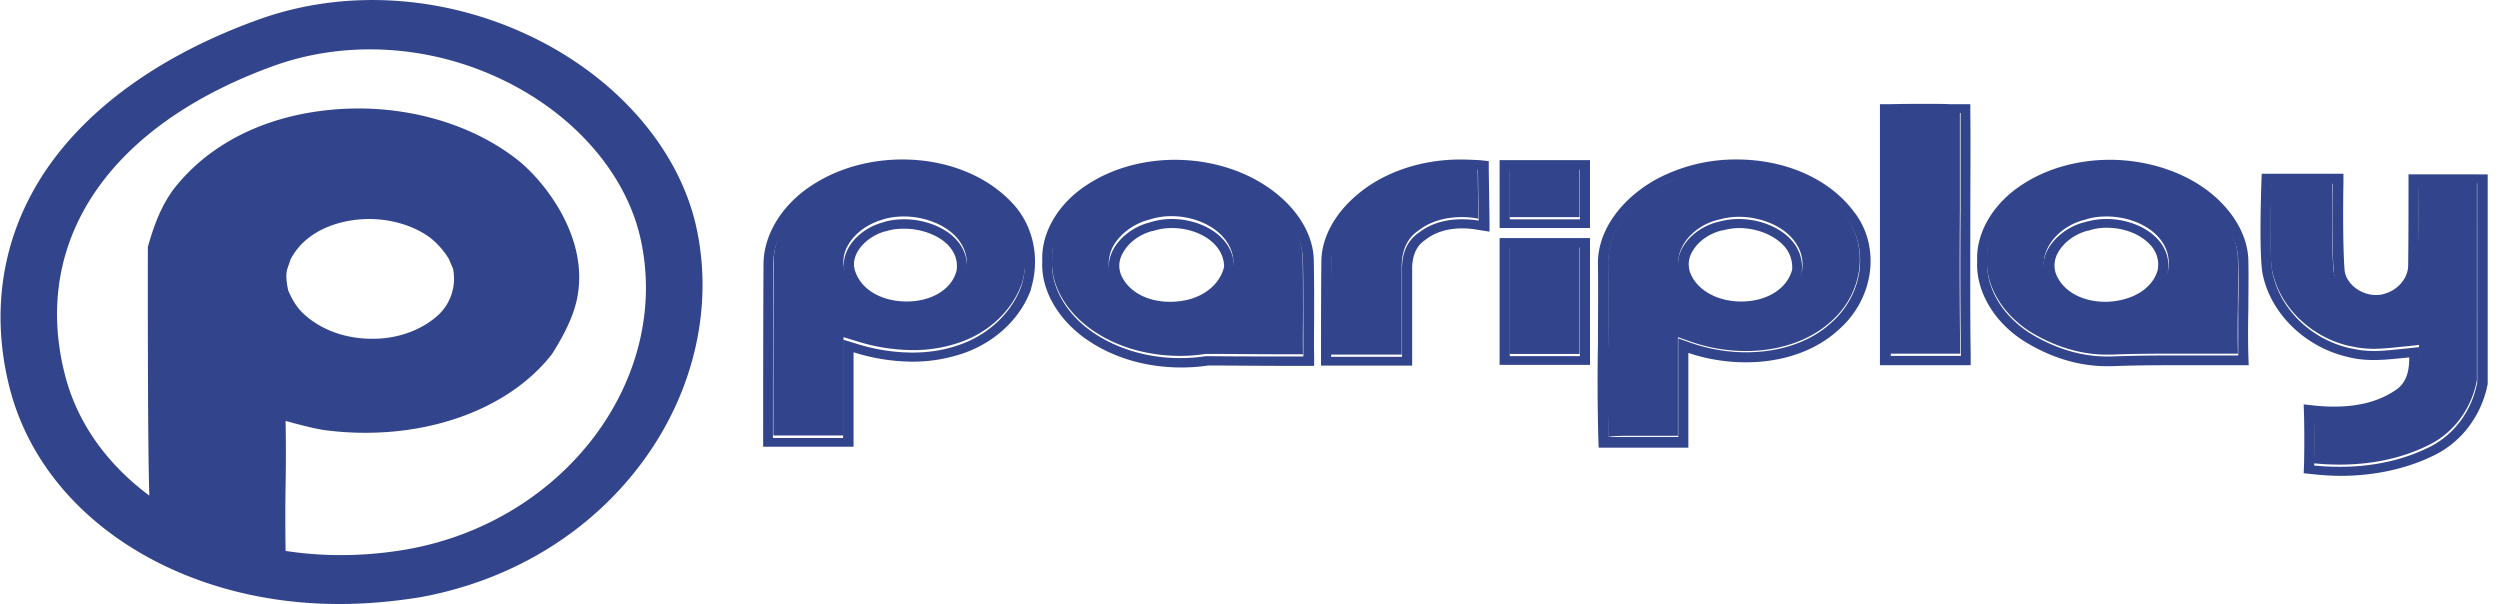 <svg xmlns="http://www.w3.org/2000/svg" width="91" height="22" viewBox="0 0 91 22"><g><g><g><path fill="#32448c" d="M36.546 7.48c.71.718.96 1.813.645 2.85-.342.941-1.145 1.73-2.185 2.107a5.07 5.07 0 0 1-1.776.306 6.868 6.868 0 0 1-2.027-.318l-.5-.153v3.58H28.15c0-1.072 0-4.44.013-6.276-.026-1.036.658-2.084 1.777-2.744.816-.494 1.842-.765 2.895-.765 1.474 0 2.816.518 3.71 1.413zm-1.369 2.308c.066-.448-.079-.86-.42-1.213-.422-.424-1.133-.695-1.856-.695-.277 0-.553.036-.79.118-.526.153-1 .494-1.237.918-.197.33-.224.683-.092 1.013.29.777 1.158 1.283 2.21 1.283 1.106 0 1.975-.565 2.185-1.4zm3.12-.353V9.41c-.04-.919.512-1.872 1.473-2.496.83-.542 1.882-.848 2.987-.848 1.356 0 2.659.46 3.553 1.248.698.612 1.106 1.378 1.106 2.108.013.624.013 1.271.013 1.895 0 .518-.013 1.048 0 1.578h-.776c-.882 0-1.803-.012-2.698-.012h-.08c-.302.048-.604.071-.92.071-1.25 0-2.448-.365-3.343-1.048-.868-.66-1.369-1.578-1.316-2.472zm2.21.73c.355.647 1.145 1.06 2.066 1.06 1.421 0 2.211-.837 2.33-1.602v-.047c-.027-1.072-1.172-1.708-2.264-1.708a2.61 2.61 0 0 0-.816.13c-.566.141-1.092.542-1.33 1.013-.183.388-.183.812.014 1.154zm18.884 5.698c-.329 0-.592 0-.842.036a75.728 75.728 0 0 1-.013-3.462c.013-.918.013-1.872 0-2.814-.053-1.366 1.105-2.508 2.276-3.026.711-.33 1.54-.506 2.382-.506 1.672 0 3.159.647 3.975 1.754.868 1.142.645 2.826-.514 3.85-.763.695-1.868 1.083-3.119 1.083a6.155 6.155 0 0 1-1.96-.33l-.5-.176v3.591zm1.816-5.828c.33.73 1.185 1.201 2.185 1.201 1.105 0 1.987-.565 2.21-1.413v-.047c.053-.447-.118-.86-.46-1.201-.434-.424-1.145-.683-1.842-.683-.237 0-.472.032-.698.094-.566.118-1.066.471-1.329.919-.21.365-.25.765-.066 1.13zm11.12-.577v-.023c-.04-.93.527-1.884 1.487-2.509.83-.553 1.882-.847 2.974-.847 1.277 0 2.514.4 3.409 1.107.79.635 1.25 1.448 1.263 2.237.013.577 0 1.165 0 1.742a37.089 37.089 0 0 0 0 1.708h-2.434c-.869 0-1.54.011-2.172.035h-.184c-1.184 0-2.198-.471-2.83-.871-.973-.648-1.552-1.637-1.513-2.579zm2.25.73c.356.648 1.146 1.048 2.067 1.048.92 0 1.974-.424 2.276-1.39v-.023c.08-.447-.052-.871-.381-1.224-.421-.448-1.132-.719-1.856-.719-.29 0-.553.036-.79.118-.592.141-1.118.542-1.355 1.024-.197.389-.197.801.04 1.166zm-5.79-2.284V4.042c.513-.012 1.014-.012 1.395-.012h1.158v3.556c-.013 1.73-.013 3.52.013 5.287h-2.566c.013-1.66.013-3.344 0-4.97zm-15.594 0c-.605 0-1.145.165-1.553.482-.303.2-.645.601-.618 1.402v3.12h-2.58c0-.73 0-2.496.014-3.485.013-.766.46-1.578 1.223-2.202.895-.73 2.158-1.154 3.461-1.154.224 0 .435.012.645.035l.027 1.86a2.753 2.753 0 0 0-.619-.058zm4.303-1.813v1.813h-2.553V6.09zm32.663.506v7.241c-.198 1.06-.869 1.943-1.79 2.379-.908.447-2 .694-3.185.694a8.73 8.73 0 0 1-.96-.047c.026-.636.013-1.26 0-1.837.24.024.482.035.723.036 1 0 1.83-.224 2.461-.671.658-.436.645-1.213.645-1.46v-.377l-.42.047-.133.012c-.368.035-.737.082-1.092.082-.316 0-.579-.035-.829-.094h-.026c-1.395-.306-2.527-1.378-2.83-2.673-.118-.424-.092-2.12-.052-3.32h2.224c-.013.694-.026 2.284.04 3.19.052.66.75 1.225 1.513 1.225.158 0 .302-.024.434-.07.658-.189 1.132-.766 1.119-1.39.026-.836.026-2.308.013-2.967zM54.943 8.928h2.553v3.956h-2.553z"/></g><g><path fill="#32448c" d="M70.207 4.11c-.395 0-.895 0-1.382.011v3.862c.013 1.625.013 3.309 0 4.97h2.553a236.383 236.383 0 0 1-.013-5.287V4.11zm-9.383 2.496c-1.171.53-2.33 1.66-2.276 3.026.013.942.013 1.896 0 2.814a75.79 75.79 0 0 0 .013 3.462h2.526v-3.592l.5.177c.619.212 1.303.33 1.961.33 1.25 0 2.356-.377 3.119-1.083 1.158-1.025 1.382-2.709.513-3.85-.829-1.096-2.303-1.755-3.974-1.755a6.31 6.31 0 0 0-2.382.47zm.355 3.509a1.233 1.233 0 0 1 .08-1.13c.262-.448.776-.801 1.328-.92.224-.058.448-.093.698-.093.71 0 1.408.259 1.842.683.342.341.5.753.46 1.2v.048c-.223.847-1.105 1.413-2.21 1.413-1 0-1.856-.483-2.198-1.201zM49.691 7.3c-.763.624-1.21 1.436-1.224 2.201-.013.99-.013 2.756-.013 3.486h2.58v-3.12c-.027-.801.315-1.202.618-1.402.408-.318.947-.483 1.553-.483.197 0 .408.012.618.048l-.026-1.86a5.723 5.723 0 0 0-.645-.036c-1.303 0-2.566.424-3.461 1.166zm-19.766-.377c-1.119.66-1.803 1.707-1.777 2.743-.013 1.825-.013 5.205-.013 6.276h2.553v-3.58l.5.154a6.869 6.869 0 0 0 2.027.318c.645 0 1.237-.106 1.776-.307 1.027-.376 1.843-1.165 2.185-2.107.316-1.036.066-2.131-.645-2.85-.868-.906-2.21-1.424-3.684-1.424-1.053 0-2.08.27-2.922.777zm.869 3.108c-.132-.33-.093-.683.092-1.012.237-.424.71-.778 1.237-.919.237-.082.5-.118.79-.118.723 0 1.434.271 1.855.695.329.342.473.754.42 1.201v.024c-.21.836-1.078 1.4-2.184 1.4-1.052 0-1.921-.505-2.21-1.27zm43.032-3.05c-.96.625-1.54 1.578-1.487 2.509v.023c-.053.954.526 1.943 1.513 2.59.632.4 1.645.872 2.83.872h.184a56.817 56.817 0 0 1 2.171-.036h2.435v-1.707a38.06 38.06 0 0 0 0-1.742c-.013-.79-.474-1.602-1.264-2.238-.894-.706-2.132-1.106-3.408-1.106-1.105 0-2.158.294-2.974.836zm.71 3.298a1.22 1.22 0 0 1-.013-1.166c.25-.483.777-.883 1.356-1.025.25-.07.513-.117.79-.117.723 0 1.434.27 1.855.718.329.353.46.777.382 1.225v.023c-.303.954-1.356 1.39-2.277 1.39s-1.71-.413-2.093-1.048zM39.77 7.006c-.961.624-1.514 1.578-1.474 2.496v.024c-.04.883.46 1.801 1.329 2.46.895.672 2.079 1.049 3.342 1.049.303 0 .619-.024.921-.07h.08c.907.01 1.815.01 2.697.01h.777v-1.577c0-.624 0-1.26-.014-1.896 0-.73-.408-1.495-1.105-2.107-.895-.801-2.198-1.248-3.553-1.248-1.106 0-2.172.306-3 .86zm.75 3.274c-.211-.365-.211-.778-.014-1.166.237-.471.764-.872 1.33-1.013.25-.082.526-.13.815-.13 1.093 0 2.238.636 2.264 1.708v.047c-.132.777-.908 1.601-2.33 1.601-.92 0-1.71-.412-2.065-1.047zm16.989-4.11h-2.553v1.813h2.553zm32.662.506h-2.145c0 .66 0 2.132-.013 2.968.013.624-.46 1.2-1.119 1.389a1.28 1.28 0 0 1-.434.07c-.763 0-1.46-.564-1.513-1.224-.066-.907-.053-2.496-.04-3.19h-2.224c-.04 1.2-.065 2.896.053 3.32.303 1.295 1.434 2.366 2.83 2.672h.026c.25.06.513.095.829.095.355 0 .724-.047 1.092-.083l.132-.012.42-.047v.377c0 .247.014 1.025-.644 1.46-.632.448-1.46.671-2.461.671-.242 0-.483-.012-.724-.035.013.577.027 1.201 0 1.837.316.035.645.047.96.047 1.185 0 2.278-.247 3.186-.695.92-.435 1.592-1.318 1.79-2.378zM54.955 9.008v3.956h2.553V9.008zM70.97 3.792h.75v.33c.013 1.189 0 2.39 0 3.555 0 1.72-.013 3.51.013 5.275v.342H68.43V3.792h.369c.526-.012 1.026-.012 1.408-.012.25 0 .5 0 .763.012zm-3.474 3.932c.974 1.26.724 3.144-.566 4.275-.829.765-2.026 1.189-3.382 1.189-.71 0-1.434-.118-2.092-.342v3.45h-3.264l-.013-.33a77.117 77.117 0 0 1-.013-3.485c0-.918.013-1.872 0-2.802-.053-1.519 1.21-2.767 2.487-3.332a6.113 6.113 0 0 1 2.553-.542c1.79 0 3.395.707 4.29 1.92zM65.233 9.82a1.152 1.152 0 0 0-.369-.942c-.368-.353-.96-.577-1.566-.577a2.36 2.36 0 0 0-.579.083h-.026c-.46.106-.869.388-1.08.753a.889.889 0 0 0-.065.848c.263.6.987.99 1.829.99.934 0 1.671-.46 1.856-1.155zM53.863 5.83l.328.035v.294l.027 1.86v.413l-.448-.07a2.93 2.93 0 0 0-.552-.048c-.527 0-.974.141-1.316.4l-.013.012-.014.012c-.329.212-.487.6-.473 1.119v3.45h-3.317v-.33c0-.718 0-2.496.013-3.485.014-.86.5-1.743 1.343-2.438.96-.8 2.316-1.248 3.71-1.248.225 0 .461.012.711.024zM36.806 7.348c.79.8 1.067 2.013.724 3.155v.024c-.368 1.036-1.263 1.895-2.395 2.308a5.683 5.683 0 0 1-1.921.33 7.293 7.293 0 0 1-2.145-.342v3.438h-3.29v-.33c0-1.012 0-4.439.013-6.276-.013-1.142.724-2.307 1.948-3.026.881-.53 1.974-.824 3.106-.824 1.579 0 3.026.565 3.96 1.543zM34.82 9.844c.053-.353-.065-.671-.329-.942-.355-.353-.96-.577-1.579-.577-.237 0-.46.023-.658.094h-.026c-.434.118-.816.4-1.013.742-.145.259-.171.518-.066.765.237.636.96 1.048 1.855 1.048.922 0 1.658-.46 1.816-1.13zm45.625-2.838c.869.695 1.382 1.601 1.395 2.485.013.588 0 1.177 0 1.754a36.808 36.808 0 0 0 0 1.707l.013.342h-2.816c-.869 0-1.54.011-2.158.035h-.198c-1.29 0-2.368-.506-3.053-.942-1.079-.706-1.71-1.813-1.658-2.873-.052-1.036.58-2.107 1.632-2.79.895-.59 2.027-.907 3.198-.907 1.355 0 2.698.436 3.645 1.19zm-1.908 2.838a1.04 1.04 0 0 0-.29-.954c-.355-.377-.947-.6-1.565-.6-.237 0-.461.035-.658.106h-.027c-.474.117-.908.447-1.105.835a.915.915 0 0 0 .013.884c.29.541.948.87 1.724.87s1.671-.352 1.908-1.141zM46.598 7.159c.777.671 1.224 1.53 1.224 2.343.013.636.013 1.284.013 1.908 0 .506-.013 1.036 0 1.566v.341h-1.158c-.881 0-1.803-.012-2.697-.012-.33.048-.658.071-.987.071-1.356 0-2.62-.4-3.593-1.13-.96-.73-1.513-1.755-1.46-2.732-.053-1.024.565-2.096 1.618-2.779.882-.588 2.026-.918 3.21-.918 1.448 0 2.843.483 3.83 1.342zm-2.04 2.532c-.026-.872-.986-1.39-1.894-1.39-.25 0-.474.036-.685.106h-.026c-.474.118-.895.436-1.092.824a.882.882 0 0 0 0 .884c.29.541.947.87 1.724.87 1.197 0 1.855-.682 1.974-1.294zm13.318-3.862V8.3h-3.29V5.83zm32.676.518v7.63c-.224 1.154-.96 2.13-1.987 2.614-.96.47-2.132.73-3.37.73a9.47 9.47 0 0 1-1-.06l-.341-.035.013-.306a41.61 41.61 0 0 0 0-1.813l-.013-.388.42.047c.237.023.461.035.685.035.908 0 1.658-.2 2.237-.6.46-.295.5-.825.5-1.19l-.131.012c-.382.035-.764.082-1.145.082-.356 0-.658-.035-.935-.106-1.526-.341-2.776-1.519-3.105-2.931-.158-.59-.08-2.944-.066-3.415l.013-.33h2.974v.342c-.013.647-.026 2.249.04 3.155.04.495.579.919 1.144.919.106 0 .211-.012.316-.047.5-.142.869-.59.856-1.06.013-.836.013-2.343.013-2.955v-.33zm-32.676 6.935h-3.29V8.666h3.29z"/></g><g><path fill="#32448c" d="M15.242 21.564C8.255 22.836 1.86 19.398.518 14.052c-1.33-5.31 1.5-10.48 8.935-13.175 6.606-2.39 14.37 1.59 15.687 7.358 1.316 5.77-2.896 12.046-9.897 13.33zm8.265-12.952C22.362 3.608 15.637.17 9.913 2.242 3.465 4.574 1.017 9.06 2.175 13.652c.487 1.92 1.724 3.556 3.448 4.733 0-.012.013-.012.013-.012-.08-.86-.066-9.36-.066-9.36.198-.707.448-1.425.908-2.037 2.698-3.497 8.857-3.756 12.291-.99.921.766 2.567 2.838 2.014 5.017-.171.635-.487 1.224-.856 1.79-1.75 2.26-5.08 3.072-8.04 2.696-.5-.071-1.58-.377-1.685-.412.04 1.707-.013 3.414.027 5.122 1.474.247 3.066.247 4.698-.048 6.053-1.106 9.725-6.534 8.58-11.539zm-13.2 1.99c.132.318.303.636.566.883 1.316 1.296 3.817 1.366 5.199.118.54-.483.75-1.201.605-1.872l-.158-.365a3.366 3.366 0 0 0-.737-.848c-1.592-1.166-4.461-.918-5.382.848a3.09 3.09 0 0 0-.132.365c-.053.294-.026.589.04.871z"/></g><g><path fill="#32448c" d="M12.33 21.985c-5.803 0-10.79-3.144-11.988-7.9-.684-2.732-.276-5.393 1.198-7.69C3.093 3.983 5.804 2.016 9.383.722c3.145-1.142 6.777-.919 9.962.612 3.106 1.495 5.343 4.062 5.988 6.876.645 2.85-.027 5.934-1.856 8.478-1.895 2.637-4.803 4.439-8.185 5.051-1.013.165-2 .247-2.961.247zM13.556.332c-1.384 0-2.755.236-4.04.695C2.58 3.535-.724 8.397.698 14.014c1.158 4.604 6 7.642 11.633 7.642.947 0 1.908-.083 2.882-.26 3.277-.6 6.093-2.343 7.935-4.898 1.777-2.472 2.435-5.463 1.803-8.23-.619-2.72-2.79-5.193-5.79-6.64A12.975 12.975 0 0 0 13.555.331zM12.41 20.549c-.75 0-1.5-.059-2.224-.188l-.145-.024v-.141c-.013-.86-.013-1.731-.013-2.58 0-.835.013-1.695-.013-2.542v-.236l.25.07c.184.06 1.184.342 1.658.401 3.224.412 6.303-.624 7.856-2.626.29-.447.658-1.06.816-1.73.5-1.967-.895-3.98-1.96-4.851-1.712-1.366-4.199-2.037-6.646-1.778-2.277.235-4.185 1.212-5.356 2.743-.448.6-.685 1.307-.869 1.966 0 .471-.013 8.502.066 9.326l.013.2-.131-.012-.066.07-.145-.093c-1.816-1.248-3.027-2.92-3.514-4.84-.592-2.378-.237-4.686 1.04-6.676C4.369 4.912 6.725 3.205 9.83 2.075c2.738-.99 5.883-.8 8.646.53 2.698 1.295 4.646 3.52 5.199 5.97 1.197 5.286-2.79 10.655-8.712 11.738-.856.153-1.71.236-2.553.236zm-2.014-.495c1.461.224 2.974.2 4.488-.07 5.724-1.048 9.58-6.24 8.422-11.34-.54-2.342-2.408-4.485-5-5.733-2.659-1.284-5.699-1.46-8.33-.518-6.002 2.166-8.844 6.37-7.62 11.22.434 1.732 1.5 3.25 3.08 4.428-.067-1.802-.054-8.701-.054-9.02v-.035c.198-.694.448-1.436.935-2.096 1.25-1.613 3.237-2.637 5.632-2.884 2.566-.271 5.159.424 6.949 1.86.973.8 2.645 2.908 2.066 5.18-.185.707-.566 1.355-.869 1.838-1.645 2.12-4.869 3.202-8.225 2.779-.394-.048-1.092-.236-1.474-.342a67.94 67.94 0 0 1 0 2.32c-.013.804-.013 1.609 0 2.413zm3.066-7.394c-1.065-.024-2.065-.412-2.737-1.06-.25-.235-.434-.53-.605-.93l-.013-.023a2.622 2.622 0 0 1-.053-.942V9.68l.132-.389c.42-.8 1.237-1.354 2.29-1.566 1.197-.235 2.487.012 3.382.672.355.306.605.588.79.894l.012.012c.04.094.119.271.158.365l.014.024a2.078 2.078 0 0 1-.659 2.025c-.644.6-1.605.942-2.631.942zm-2.973-2.096c.144.353.315.612.513.812.605.59 1.5.943 2.474.954.947.024 1.842-.294 2.46-.847a1.812 1.812 0 0 0 .553-1.708c-.04-.094-.118-.259-.145-.341a2.938 2.938 0 0 0-.697-.79c-.79-.576-1.96-.812-3.04-.588-.934.189-1.658.671-2.026 1.378l-.119.341c-.066.212-.04.471.027.79z"/></g></g></g></svg>